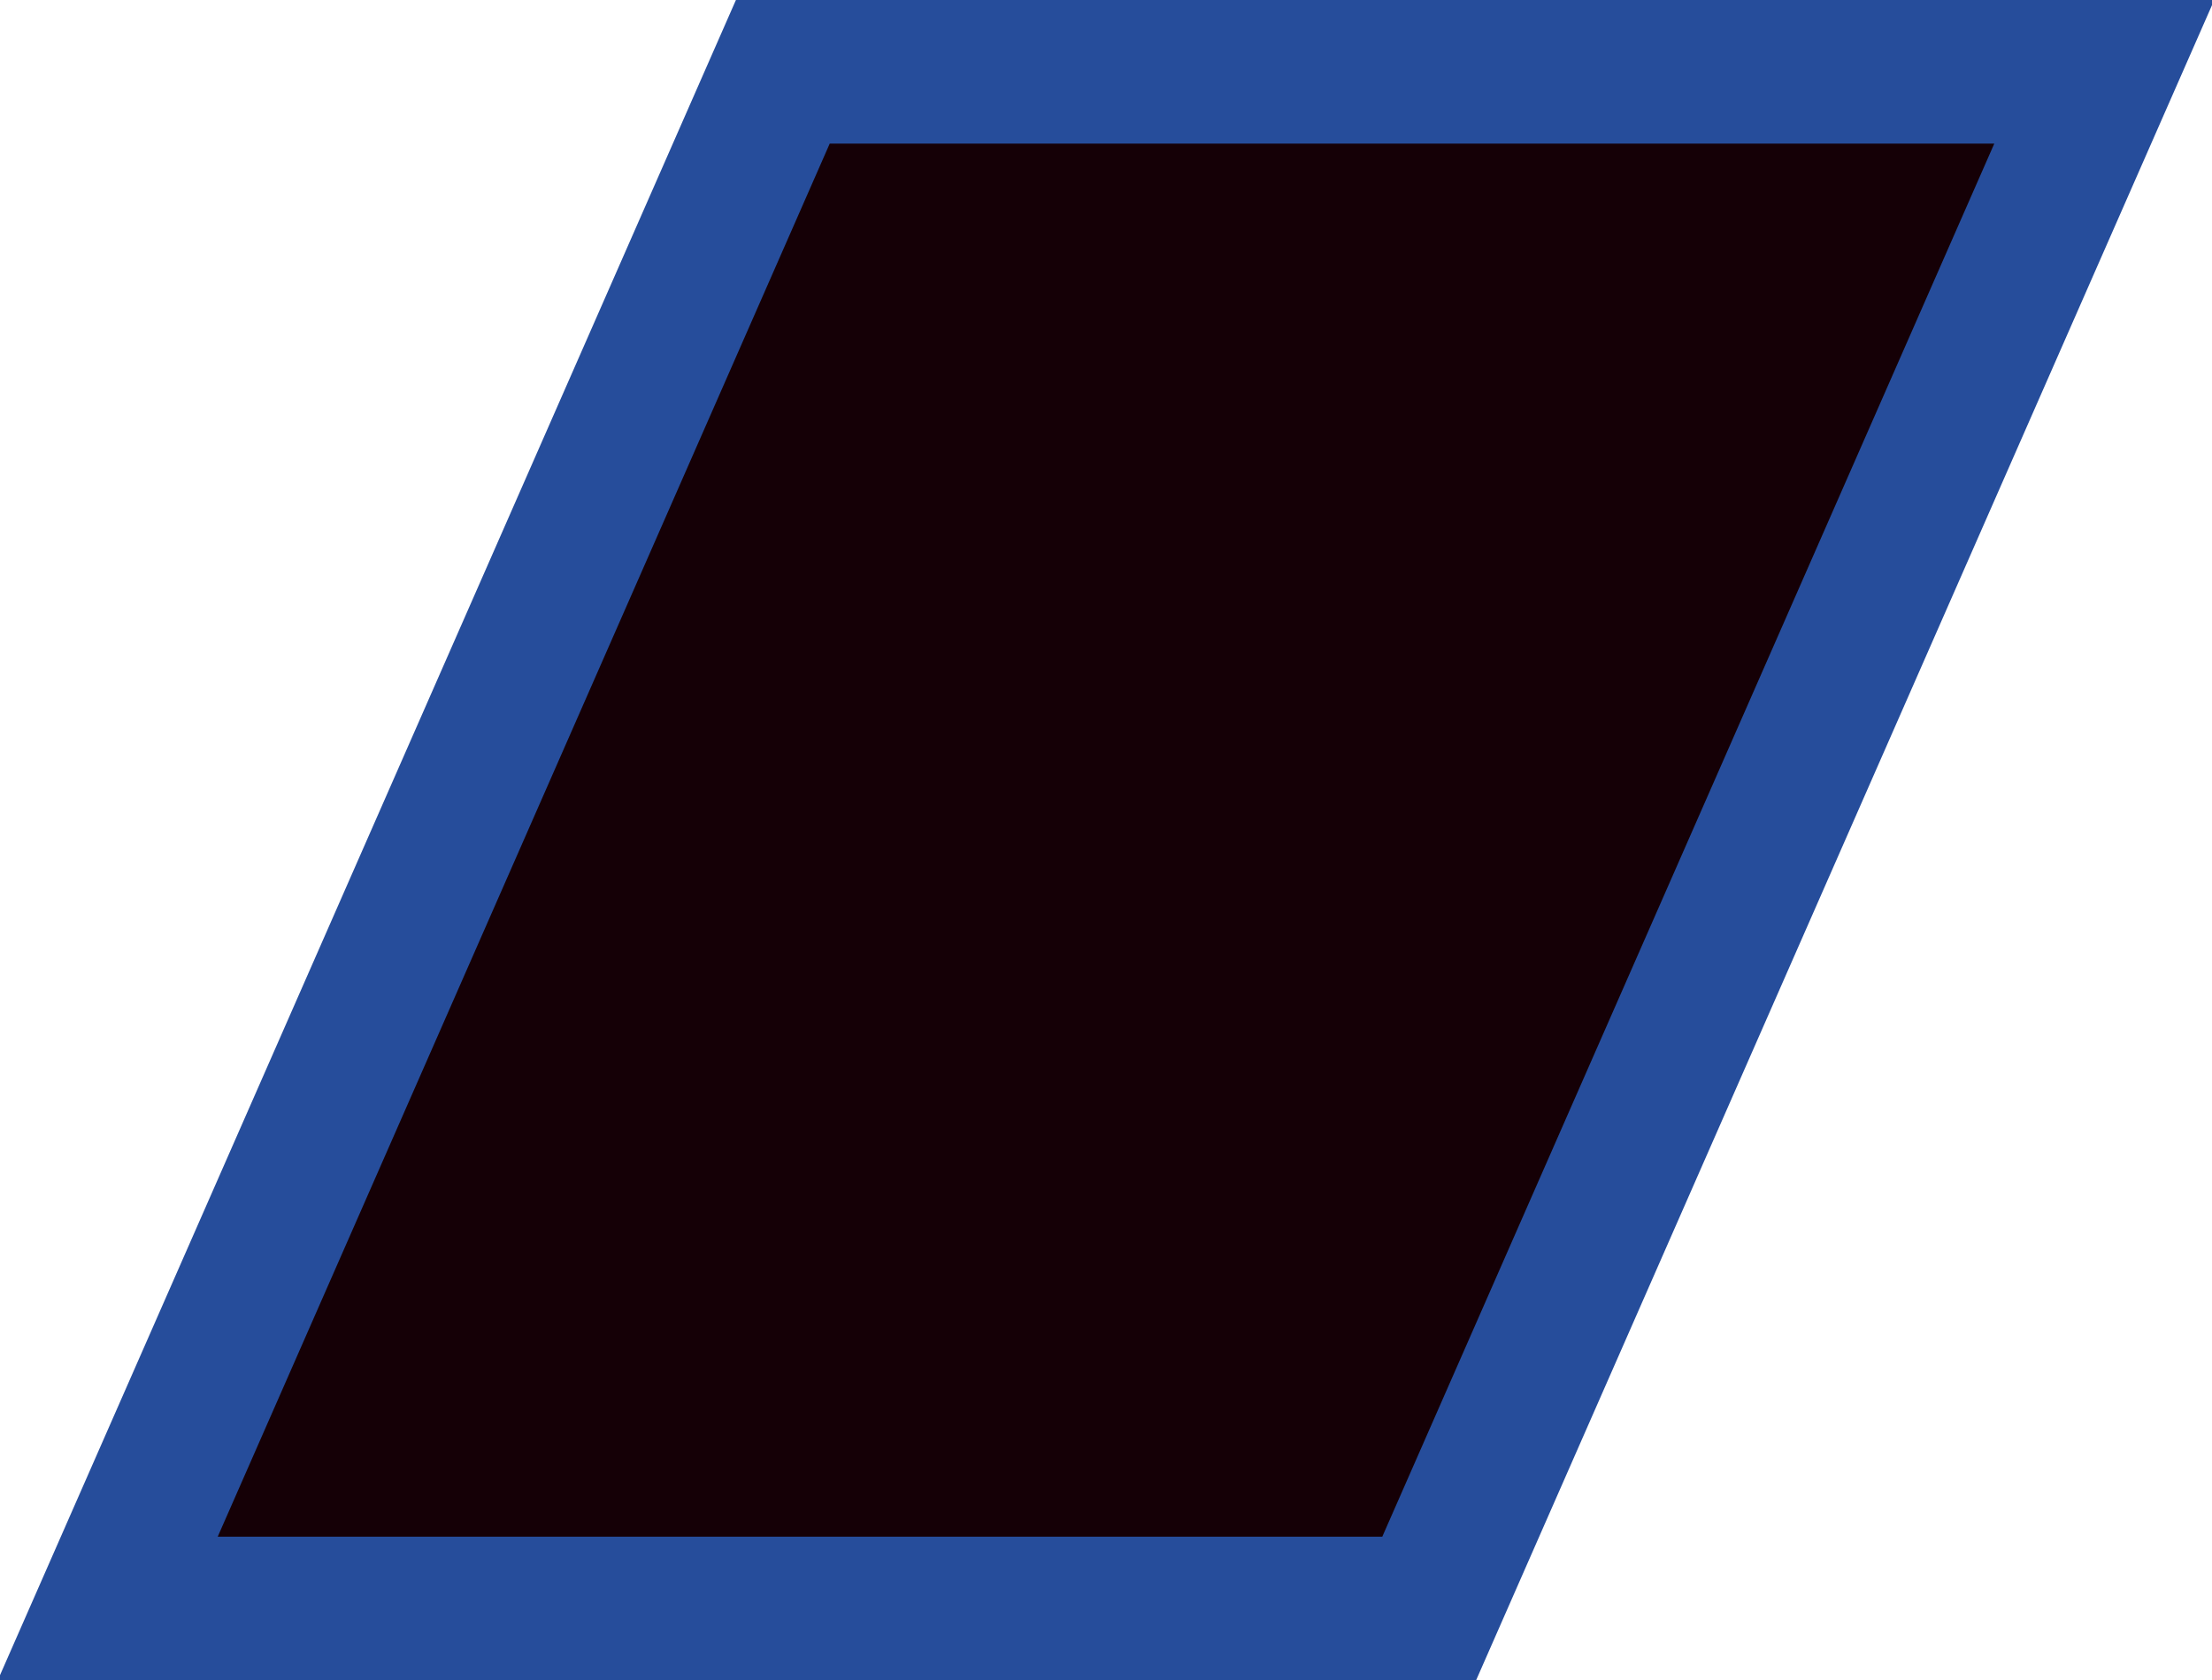 <?xml version="1.0" encoding="UTF-8" standalone="no"?>
<svg xmlns:xlink="http://www.w3.org/1999/xlink" height="11.7px" width="15.4px" xmlns="http://www.w3.org/2000/svg">
  <g transform="matrix(1.0, 0.0, 0.0, 1.0, 4.0, -0.85)">
    <path d="M5.95 12.05 L-3.25 12.05 1.45 1.35 10.65 1.35 5.95 12.05" fill="#150006" fill-rule="evenodd" stroke="none"/>
    <path d="M5.95 12.05 L-3.25 12.05 1.45 1.35 10.65 1.35 5.95 12.05 Z" fill="none" stroke="#264d9b" stroke-linecap="butt" stroke-linejoin="miter" stroke-width="1.0"/>
  </g>
</svg>
